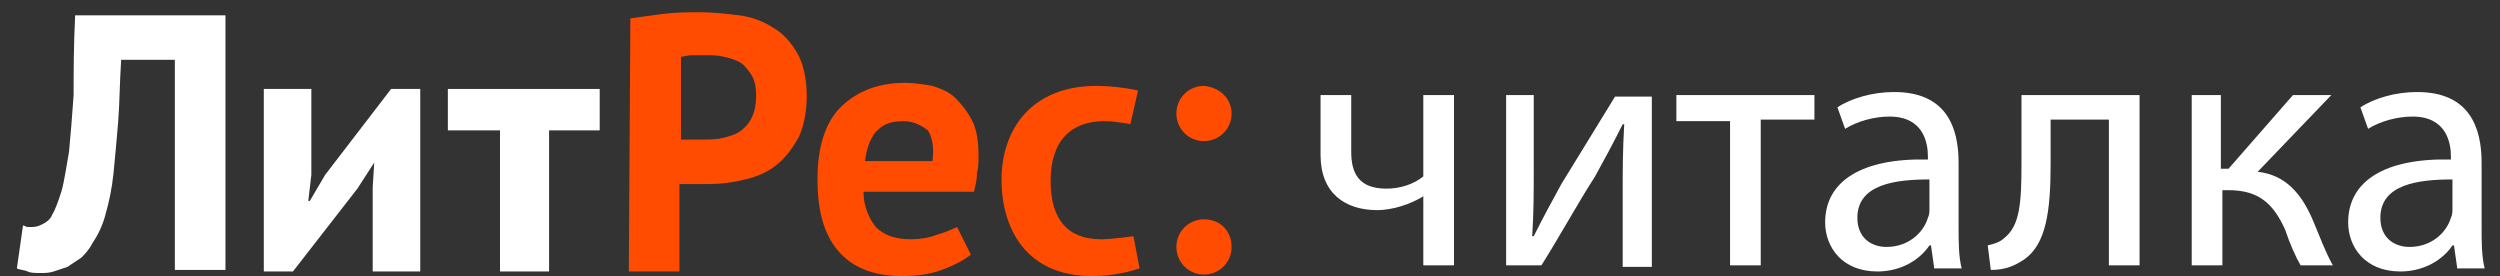 <?xml version="1.0" encoding="utf-8"?>
<!-- Generator: Adobe Illustrator 18.0.0, SVG Export Plug-In . SVG Version: 6.00 Build 0)  -->
<!DOCTYPE svg PUBLIC "-//W3C//DTD SVG 1.1//EN" "http://www.w3.org/Graphics/SVG/1.1/DTD/svg11.dtd">
<svg version="1.1" id="Layer_1" xmlns="http://www.w3.org/2000/svg" xmlns:xlink="http://www.w3.org/1999/xlink" x="0px" y="0px"
	 viewBox="0 0 163 18" enable-background="new 0 0 163 18" xml:space="preserve">
<rect x="0" y="0" width="163" height="18" fill="#333333" stroke="none"/>
<g>
	<path fill="#FFFFFF" d="M11.4,3.9H7.9C7.8,5.4,7.8,6.8,7.7,8c-0.1,1.2-0.2,2.3-0.3,3.3c-0.1,1-0.3,1.9-0.5,2.6
		c-0.2,0.8-0.5,1.4-0.9,2c-0.2,0.4-0.5,0.7-0.7,0.9c-0.3,0.2-0.6,0.4-0.9,0.6c-0.3,0.1-0.6,0.2-0.9,0.3c-0.3,0.1-0.6,0.1-0.8,0.1
		c-0.4,0-0.7,0-0.9-0.1c-0.2-0.1-0.5-0.1-0.7-0.2l0.4-2.8c0.1,0,0.2,0.1,0.3,0.1c0.1,0,0.2,0,0.3,0c0.3,0,0.5-0.1,0.7-0.2
		c0.2-0.1,0.5-0.3,0.6-0.6c0.2-0.3,0.4-0.9,0.6-1.5c0.2-0.7,0.3-1.5,0.5-2.6c0.1-1,0.2-2.3,0.3-3.7C4.8,4.7,4.8,3,4.9,1h9.8v16.6
		h-3.3V3.9z"/>
	<polygon fill="#FFFFFF" points="24.3,12.2 24.4,10.6 24.4,10.6 23.3,12.3 19.1,17.7 17.2,17.7 17.2,5.8 20.3,5.8 20.3,11.4 
		20.1,13.1 20.2,13.1 21.2,11.4 25.5,5.8 27.4,5.8 27.4,17.7 24.3,17.7 	"/>
	<polygon fill="#FFFFFF" points="39.1,8.5 35.8,8.5 35.8,17.7 32.6,17.7 32.6,8.5 29.2,8.5 29.2,5.8 39.1,5.8 	"/>
	<path fill="#FF4C00" d="M41.1,1.2c0.7-0.1,1.4-0.2,2.2-0.3c0.8-0.1,1.6-0.1,2.4-0.1c0.8,0,1.7,0.1,2.5,0.2c0.8,0.1,1.6,0.4,2.2,0.8
		c0.7,0.4,1.2,1,1.6,1.7c0.4,0.7,0.6,1.7,0.6,2.8c0,1-0.2,1.9-0.5,2.6c-0.4,0.7-0.8,1.3-1.4,1.8c-0.6,0.5-1.3,0.8-2.1,1
		c-0.8,0.2-1.6,0.3-2.4,0.3h-0.4c-0.2,0-0.4,0-0.5,0c-0.2,0-0.4,0-0.6,0c-0.2,0-0.3,0-0.4,0v5.7h-3.3L41.1,1.2L41.1,1.2z M46,3.6
		c-0.3,0-0.6,0-0.9,0c-0.3,0-0.5,0.1-0.7,0.1v5.4c0.1,0,0.2,0,0.3,0c0.1,0,0.3,0,0.4,0c0.1,0,0.3,0,0.4,0h0.3c0.4,0,0.9,0,1.3-0.1
		c0.4-0.1,0.8-0.2,1.1-0.4c0.3-0.2,0.6-0.5,0.8-0.9c0.2-0.4,0.3-0.9,0.3-1.5c0-0.5-0.1-1-0.3-1.3c-0.2-0.3-0.4-0.6-0.7-0.8
		c-0.3-0.2-0.7-0.3-1.1-0.4C46.8,3.6,46.4,3.6,46,3.6"/>
	<path fill="#FF4C00" d="M63.3,16.6c-0.5,0.4-1.1,0.7-1.9,1c-0.8,0.3-1.7,0.4-2.6,0.4c-1.9,0-3.3-0.6-4.2-1.7
		c-0.9-1.1-1.3-2.6-1.3-4.6c0-2.1,0.5-3.7,1.5-4.7c1-1,2.4-1.6,4.2-1.6c0.6,0,1.2,0.1,1.8,0.2c0.6,0.2,1.1,0.4,1.5,0.8
		c0.4,0.4,0.8,0.9,1.1,1.5c0.3,0.6,0.4,1.4,0.4,2.3c0,0.3,0,0.7-0.1,1.1c0,0.4-0.1,0.8-0.2,1.2h-7.2c0,1,0.4,1.8,0.8,2.3
		c0.5,0.5,1.2,0.8,2.3,0.8c0.6,0,1.2-0.1,1.7-0.3c0.7-0.2,1.3-0.5,1.3-0.5L63.3,16.6z M58.9,7.9c-1,0-1.4,0.3-1.8,0.7
		c-0.4,0.5-0.6,1.1-0.7,1.9l4.4,0c0.1-0.9,0-1.5-0.3-2C60.1,8.2,59.6,7.9,58.9,7.9"/>
	<path fill="#FF4C00" d="M73.7,8.1c0,0-0.9-0.2-1.7-0.2c-2.1,0-3.5,1.2-3.5,3.9c0,2.5,1.1,3.8,3.3,3.8c0.7,0,2.1-0.2,2.1-0.2
		l0.4,2.1c-0.6,0.2-1.7,0.5-3.1,0.5c-4.3,0-5.9-3.1-5.9-6.3c0-3.2,1.9-6.1,6.2-6.1c0.8,0,1.8,0.1,2.7,0.3L73.7,8.1z"/>
	<path fill="#FF4C00" d="M80.3,7.4c0,1-0.8,1.8-1.8,1.8c-1,0-1.8-0.8-1.8-1.8c0-1,0.8-1.8,1.8-1.8C79.6,5.7,80.3,6.5,80.3,7.4"/>
	<path fill="#FF4C00" d="M80.3,16.1c0,1-0.8,1.8-1.8,1.8c-1,0-1.8-0.8-1.8-1.8c0-1,0.8-1.8,1.8-1.8C79.6,14.3,80.3,15.1,80.3,16.1"
		/>
</g>
<g>
	<path fill="#FFFFFF" d="M88.1,6.2v3.7c0,1.4,0.5,2.4,2.3,2.4c0.9,0,1.8-0.3,2.4-0.8V6.2h2v11.1h-2v-4.5h0c-0.8,0.5-2,0.9-3,0.9
		c-2.1,0-3.7-1.1-3.7-3.6V6.2H88.1z"/>
	<path fill="#FFFFFF" d="M100,6.2v4.7c0,1.8,0,2.9-0.1,4.5l0.1,0c0.7-1.4,1.1-2.1,1.8-3.4l3.5-5.7h2.4v11.1h-1.9v-4.7
		c0-1.8,0-2.8,0.1-4.6h-0.1c-0.7,1.4-1.2,2.3-1.8,3.4c-1.1,1.7-2.3,3.9-3.5,5.8h-2.3V6.2H100z"/>
	<path fill="#FFFFFF" d="M118.3,6.2v1.6h-3.5v9.5h-2V7.9h-3.5V6.2H118.3z"/>
	<path fill="#FFFFFF" d="M126.1,17.4l-0.2-1.4h-0.1c-0.6,0.9-1.8,1.7-3.4,1.7c-2.3,0-3.4-1.6-3.4-3.2c0-2.7,2.4-4.2,6.7-4.1v-0.2
		c0-0.9-0.3-2.6-2.5-2.6c-1,0-2.1,0.3-2.9,0.8L119.8,7c0.9-0.6,2.3-1,3.7-1c3.4,0,4.2,2.3,4.2,4.6v4.2c0,1,0,1.9,0.2,2.7H126.1z
		 M125.8,11.7c-2.2,0-4.7,0.3-4.7,2.5c0,1.3,0.9,1.9,1.9,1.9c1.4,0,2.4-0.9,2.7-1.9c0.1-0.2,0.1-0.4,0.1-0.6V11.7z"/>
	<path fill="#FFFFFF" d="M139.5,6.2v11.1h-2V7.8h-3.8v2.9c0,3.1-0.3,5.2-1.7,6.2c-0.6,0.4-1.2,0.7-2.2,0.7l-0.2-1.6
		c0.4-0.1,0.8-0.2,1.1-0.5c1-0.8,1.1-2.3,1.1-4.8V6.2H139.5z"/>
	<path fill="#FFFFFF" d="M144.8,6.2v4.8h0.5l4.2-4.8h2.5l-4.8,5c1.8,0.2,2.9,1.4,3.7,3.4c0.3,0.7,0.7,1.8,1.2,2.7h-2.1
		c-0.3-0.5-0.7-1.4-1-2.3c-0.8-1.8-1.8-2.6-3.7-2.6h-0.4v4.9h-2V6.2H144.8z"/>
	<path fill="#FFFFFF" d="M160.2,17.4L160,16h-0.1c-0.6,0.9-1.8,1.7-3.4,1.7c-2.3,0-3.4-1.6-3.4-3.2c0-2.7,2.4-4.2,6.7-4.1v-0.2
		c0-0.9-0.3-2.6-2.5-2.6c-1,0-2.1,0.3-2.9,0.8L153.9,7c0.9-0.6,2.3-1,3.7-1c3.4,0,4.2,2.3,4.2,4.6v4.2c0,1,0,1.9,0.2,2.7H160.2z
		 M159.9,11.7c-2.2,0-4.7,0.3-4.7,2.5c0,1.3,0.9,1.9,1.9,1.9c1.4,0,2.4-0.9,2.7-1.9c0.1-0.2,0.1-0.4,0.1-0.6V11.7z"/>
</g>
</svg>
